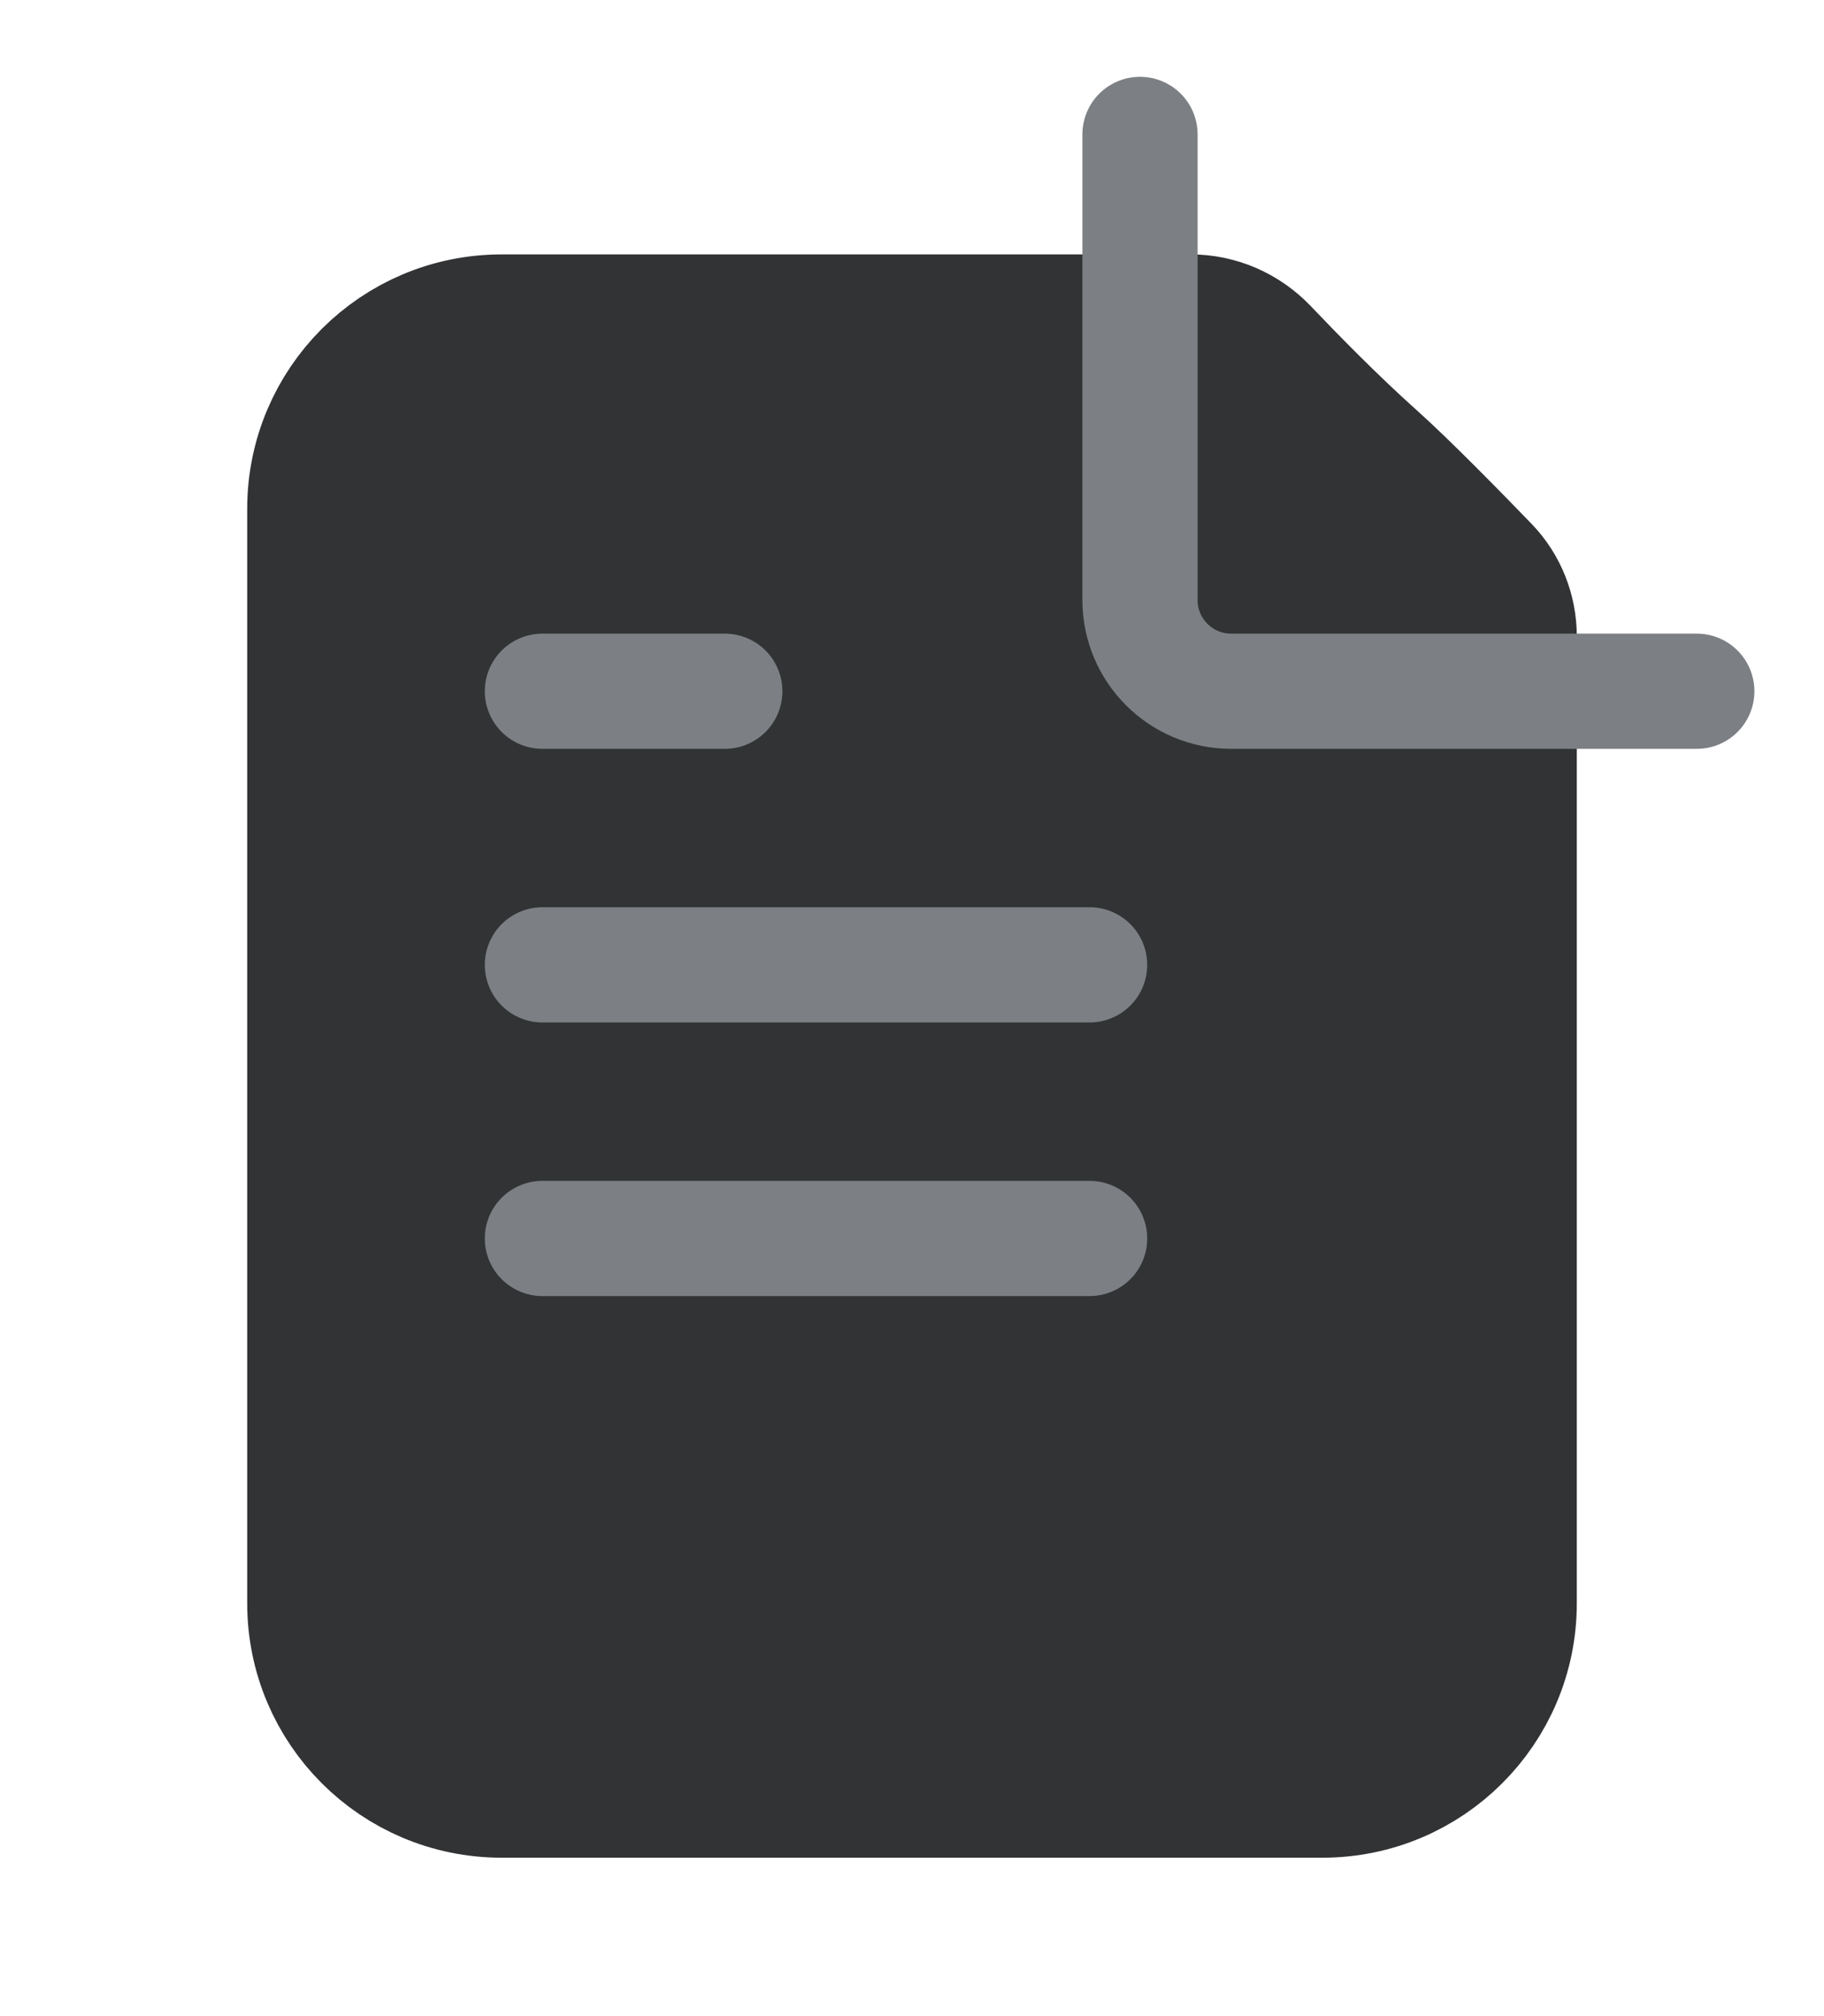 <svg width="19" height="21" viewBox="0 0 19 21" fill="none" xmlns="http://www.w3.org/2000/svg">
<g id="file-05">
<g id="Icon">
<path d="M13.112 3.707C12.927 3.513 12.673 3.4 12.405 3.4H5.225C4.176 3.4 3.325 4.251 3.325 5.3L3.325 16.7C3.325 17.75 4.176 18.6 5.225 18.6L13.775 18.6C14.824 18.6 15.675 17.75 15.675 16.7L15.675 6.629C15.675 6.386 15.583 6.152 15.414 5.977C15.102 5.654 14.582 5.122 14.25 4.825C13.827 4.447 13.389 3.998 13.112 3.707Z" fill="#313335"/>
<path d="M11.875 3.4V6.25C11.875 6.775 12.301 7.2 12.825 7.2H15.675M6.65 7.2H8.55M6.65 10.05H12.35M6.65 12.9H12.35M14.25 4.825C13.827 4.447 13.389 3.998 13.112 3.707C12.927 3.513 12.673 3.4 12.405 3.4H5.225C4.176 3.4 3.325 4.251 3.325 5.3L3.325 16.7C3.325 17.75 4.176 18.6 5.225 18.6L13.775 18.6C14.824 18.6 15.675 17.75 15.675 16.7L15.675 6.629C15.675 6.386 15.583 6.152 15.414 5.977C15.102 5.654 14.582 5.122 14.25 4.825Z" stroke="#313335" stroke-width="1.5" stroke-linecap="round" stroke-linejoin="round"/>
</g>
<path id="Icon_2" d="M11.875 1.4V6.25C11.875 6.775 12.301 7.2 12.825 7.2H17.675M5.65 7.2H7.55M5.65 10.05H11.35M5.65 12.9H11.35" stroke="#7C7F83" stroke-width="1.2" stroke-linecap="round" stroke-linejoin="round"/>
</g>
</svg>
